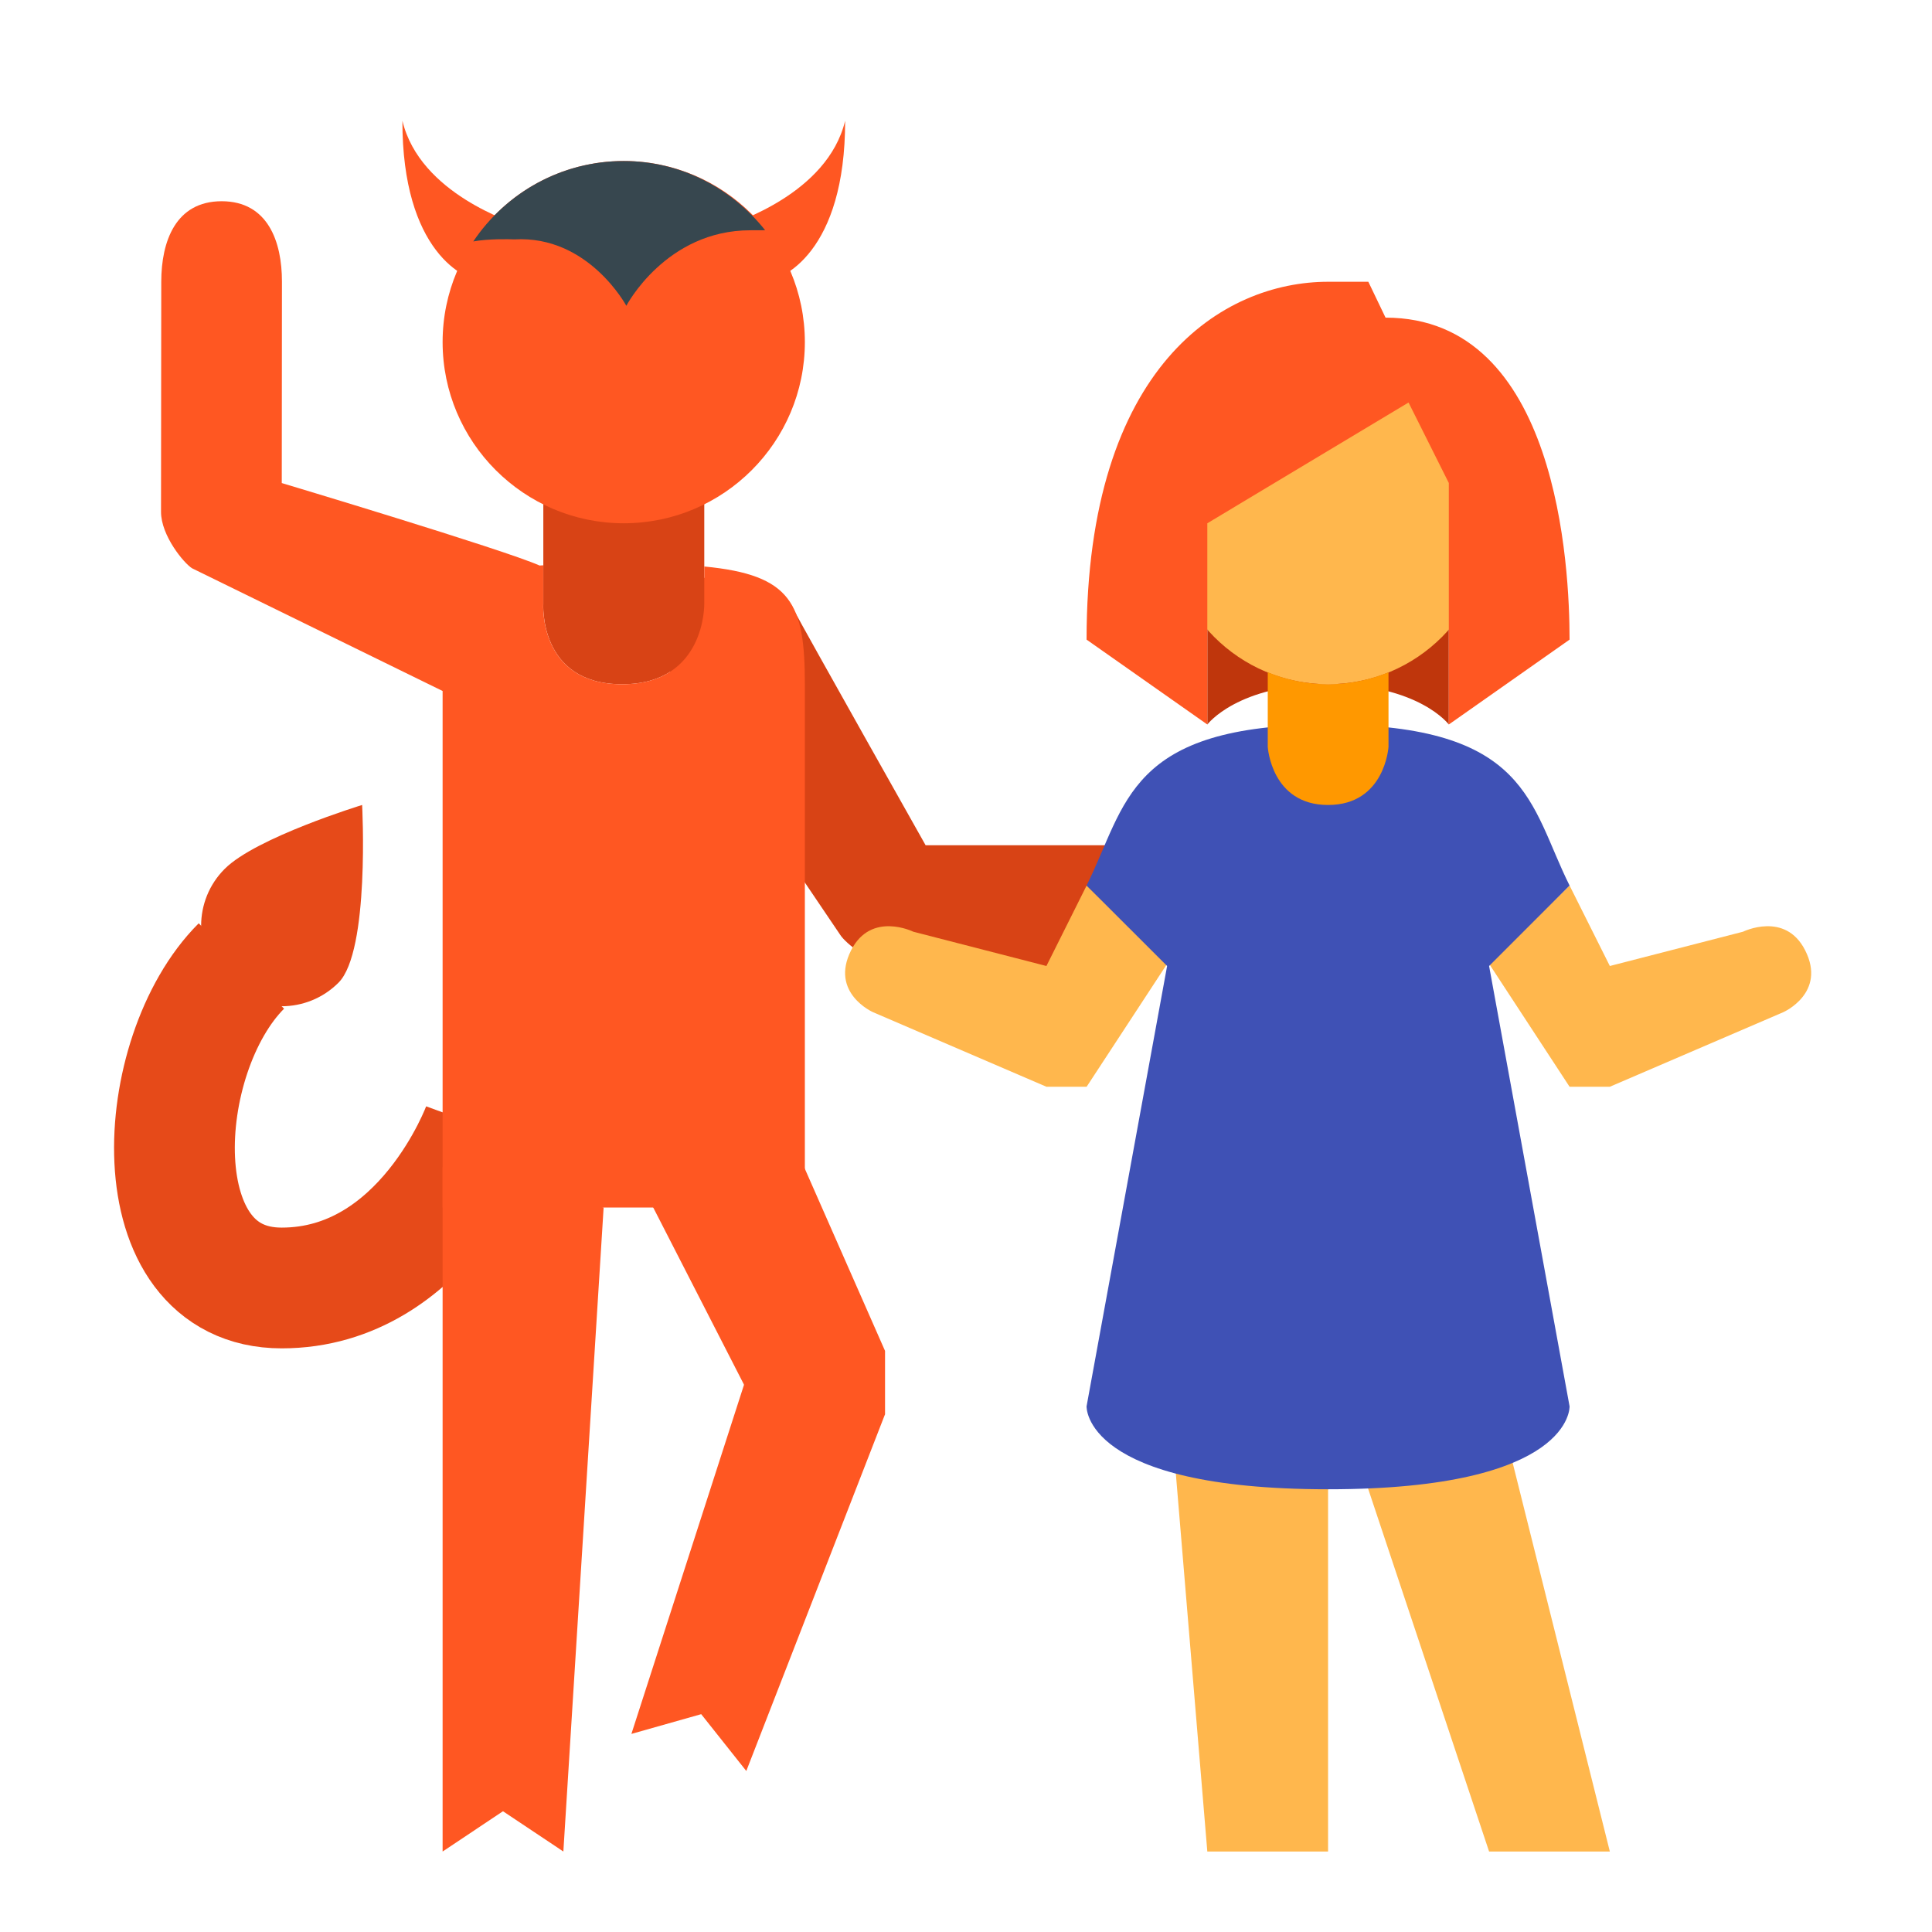 <svg width="32" height="32" viewBox="0 0 32 32" fill="none" xmlns="http://www.w3.org/2000/svg">
<path d="M23.997 12C23.997 12 23.498 11.333 21.997 11.333C20.497 11.333 19.997 12 19.997 12V7.333H23.997V12Z" fill="#BF360C"/>
<path d="M7.998 18.667C7.998 18.667 7.026 21.333 4.665 21.333C2.304 21.333 2.526 17.472 3.998 16" stroke="#E64A19" stroke-width="2"/>
<path d="M3.722 14.391C4.242 13.87 5.998 13.333 5.998 13.333C5.998 13.333 6.128 15.755 5.607 16.276C5.087 16.797 4.243 16.797 3.722 16.276C3.201 15.755 3.201 14.911 3.722 14.391Z" fill="#E64A19"/>
<path d="M18.664 14H15.331C15.331 14 13.351 10.487 13.133 10.075C13.143 9.927 11.664 9.528 11.24 9.5C10.489 9.451 11.059 11.269 11.395 11.754L13.916 15.483C13.996 15.614 14.455 16.001 14.853 16H18.663C19.329 16 19.996 15.765 19.996 15.001C19.996 14.237 19.331 14 18.664 14Z" fill="#D84315"/>
<path d="M11.665 8H8.999V9.999C8.999 9.999 8.916 11.333 10.304 11.333C11.694 11.333 11.665 9.999 11.665 9.999V8Z" fill="#D84315"/>
<path d="M9.331 30.667L8.331 30L7.331 30.667V19.333L9.998 20L9.331 30.667Z" fill="#FF5722"/>
<path d="M11.665 9.383V9.999C11.665 9.999 11.693 11.333 10.304 11.333C8.915 11.333 8.998 9.999 8.998 9.999V9.363C8.979 9.364 8.957 9.365 8.938 9.367C8.325 9.097 4.667 8.001 4.667 8.001L4.67 4.667C4.671 4.001 4.436 3.334 3.672 3.333C2.908 3.333 2.672 3.999 2.671 4.665L2.667 8.476C2.666 8.873 3.05 9.333 3.182 9.413L7.331 11.445C7.331 13.46 7.331 20 7.331 20H13.331C13.331 20 13.331 14 13.331 11.333C13.331 10 13.114 9.521 11.665 9.383Z" fill="#FF5722"/>
<path d="M10.331 8.667C8.677 8.667 7.331 7.32 7.331 5.666C7.331 4.011 8.678 2.667 10.331 2.667C11.985 2.667 13.331 4.011 13.331 5.666C13.331 7.32 11.986 8.667 10.331 8.667Z" fill="#FF5722"/>
<path d="M8.572 3.723C8.821 3.917 8.54 4.667 8.052 4.667C7.687 4.667 6.662 4.156 6.665 2C6.957 3.219 8.515 3.685 8.572 3.723Z" fill="#FF5722"/>
<path d="M12.09 3.723C11.841 3.917 12.123 4.667 12.611 4.667C12.975 4.667 14 4.156 13.998 2C13.705 3.219 12.147 3.685 12.09 3.723Z" fill="#FF5722"/>
<path d="M12.361 29.333L11.614 28.392L10.458 28.719L12.736 21.656L14.659 23.424L12.361 29.333Z" fill="#FF5722"/>
<path d="M14.659 22.375V23.424L13.303 24.847L9.998 18.397L12.372 17.181L14.659 22.375Z" fill="#FF5722"/>
<path d="M14.46 16.765C14.46 16.765 13.738 16.447 14.098 15.738C14.429 15.088 15.127 15.432 15.127 15.432L17.332 16L17.998 14.667L19.33 15.966L17.998 18H17.332L14.46 16.765Z" fill="#FFB74D"/>
<path d="M24.664 30.667H26.664L24.664 22.667H21.997L24.664 30.667Z" fill="#FFB74D"/>
<path d="M19.386 23.333L19.997 30.667H21.997V23.333H19.386Z" fill="#FFB74D"/>
<path d="M29.537 16.765C29.537 16.765 30.259 16.447 29.898 15.738C29.567 15.088 28.87 15.432 28.87 15.432L26.664 16L25.997 14.667L24.666 15.966L25.997 18H26.664L29.537 16.765Z" fill="#FFB74D"/>
<path d="M21.997 11.333C20.526 11.333 19.331 10.137 19.331 8.667C19.331 7.196 20.526 6 21.997 6C23.469 6 24.664 7.196 24.664 8.667C24.664 10.137 23.469 11.333 21.997 11.333Z" fill="#FFB74D"/>
<path d="M25.997 14.667C25.331 13.333 25.331 12 21.997 12C18.664 12 18.664 13.333 17.997 14.667L19.331 16L17.997 23.293C17.997 23.293 17.934 24.667 21.997 24.667C26.061 24.667 25.997 23.293 25.997 23.293L24.664 16L25.997 14.667Z" fill="#3F51B5"/>
<path d="M10.331 2.667C9.294 2.667 8.378 3.196 7.839 3.999C8.092 3.953 8.428 3.961 8.521 3.965C9.747 3.895 10.374 5.065 10.374 5.065C10.374 5.065 11.027 3.814 12.429 3.814C12.519 3.814 12.599 3.813 12.673 3.813C12.123 3.121 11.283 2.667 10.331 2.667Z" fill="#37474F"/>
<path d="M21.997 4.667C20.261 4.667 17.997 6.049 17.997 10.594L19.997 12V8.667L23.33 6.667L23.997 8V12L25.997 10.594C25.997 9.401 25.807 5.261 22.949 5.261L22.664 4.667H21.997Z" fill="#FF5722"/>
<path d="M21.999 11.333C21.645 11.333 21.308 11.261 20.998 11.135V12.37C20.998 12.37 21.055 13.333 21.997 13.333C22.94 13.333 22.998 12.37 22.998 12.37V11.135C22.689 11.261 22.352 11.333 21.999 11.333Z" fill="#FF9800"/>
</svg>
